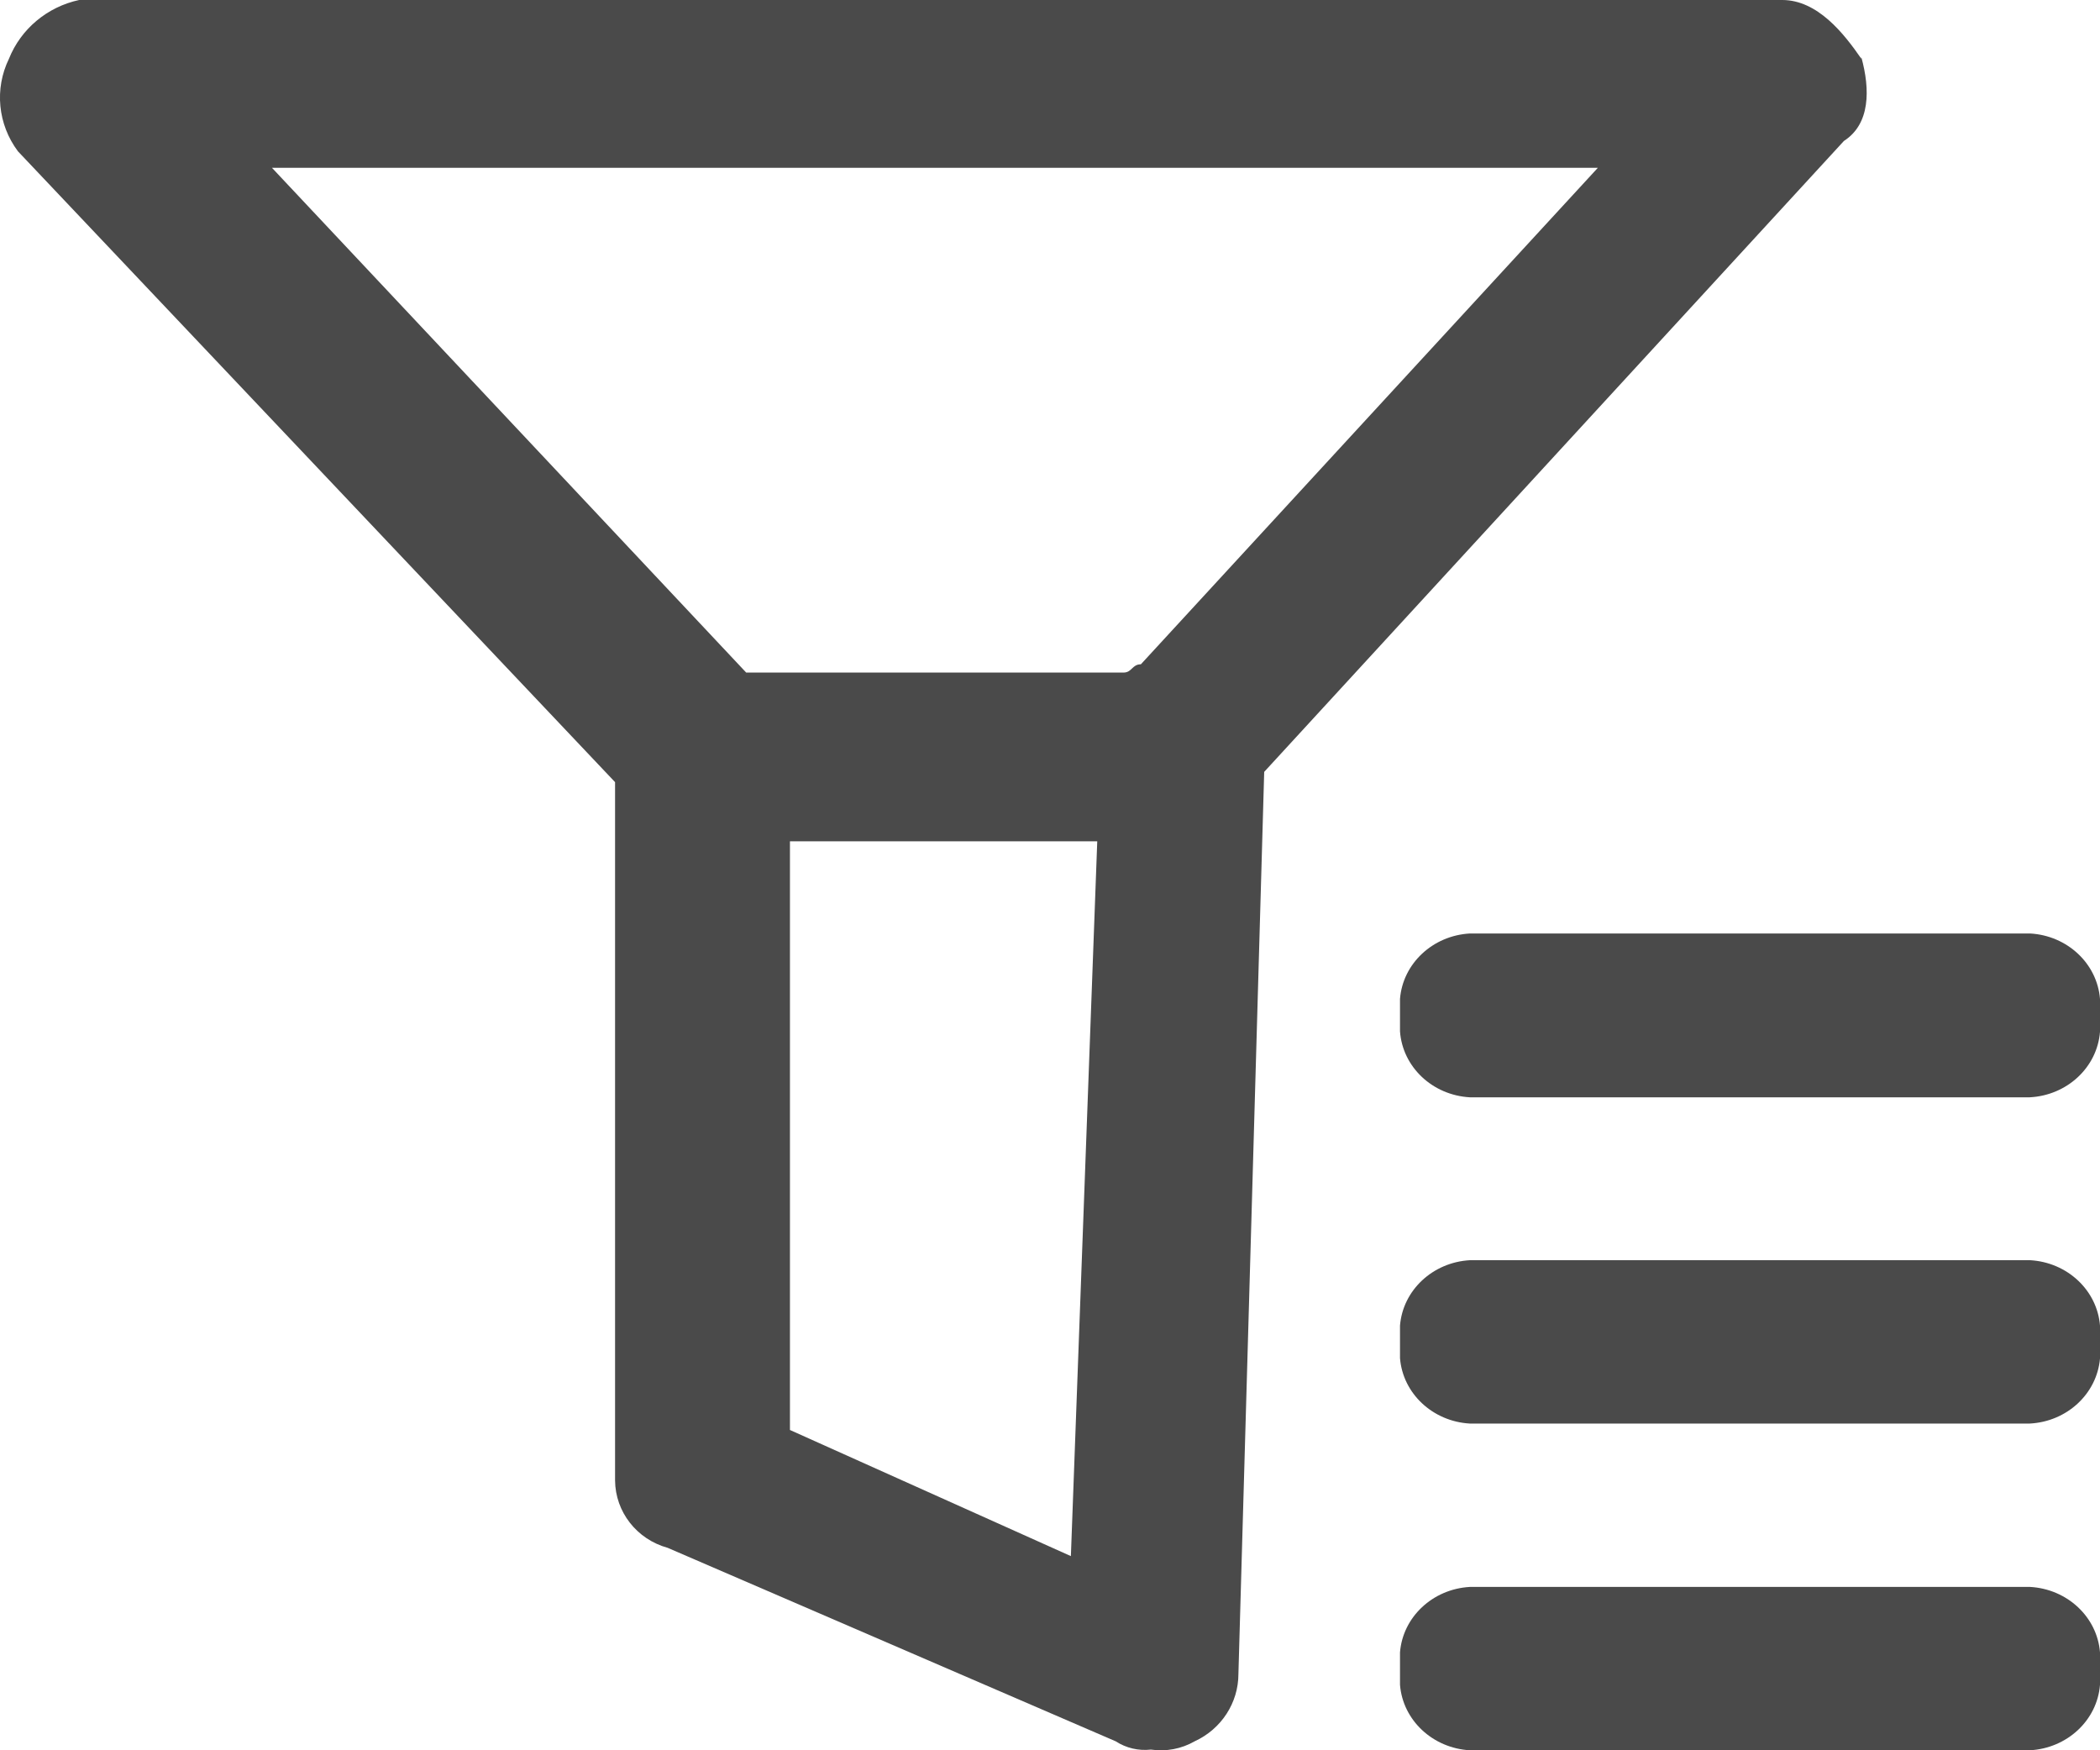 <?xml version="1.0" encoding="UTF-8"?>
<svg width="18px" height="15px" viewBox="0 0 18 15" version="1.1" xmlns="http://www.w3.org/2000/svg" xmlns:xlink="http://www.w3.org/1999/xlink">
    <!-- Generator: Sketch 52.2 (67145) - http://www.bohemiancoding.com/sketch -->
    <title>分组</title>
    <desc>Created with Sketch.</desc>
    <g id="切图" stroke="none" stroke-width="1" fill="none" fill-rule="evenodd">
        <g id="分组" fill="#4A4A4A">
            <path d="M9.779,5.693 C9.703,5.693 9.703,5.764 9.63,5.764 L6.396,5.764 L2.331,1.438 L13.696,1.438 L9.779,5.693 Z M9.179,13.336 L6.771,12.255 L6.771,7.21 L9.405,7.21 L9.179,13.336 Z M15.954,0.503 C15.805,0.287 15.579,0 15.276,0 L0.678,0 C0.405,0.059 0.179,0.248 0.077,0.503 C-0.049,0.761 -0.019,1.066 0.154,1.297 L5.272,6.703 L5.272,12.687 C5.274,12.957 5.458,13.192 5.723,13.265 L9.563,14.923 C9.652,14.981 9.759,15.006 9.865,14.994 C9.995,15.013 10.127,14.988 10.24,14.923 C10.469,14.818 10.615,14.593 10.615,14.346 L10.836,6.615 L15.805,1.208 C16.031,1.063 16.031,0.767 15.954,0.489 L15.954,0.503 Z" id="Fill-1"></path>
            <path d="M18,14.161 C17.976,13.858 17.72,13.618 17.401,13.6 L12.599,13.6 C12.28,13.618 12.024,13.858 12,14.161 L12,14.439 C12.024,14.742 12.28,14.982 12.599,15 L17.397,15 C17.717,14.984 17.976,14.744 18,14.439 L18,14.161 Z M18,8.561 C17.976,8.258 17.72,8.018 17.401,8 L12.599,8 C12.28,8.018 12.024,8.258 12,8.561 L12,8.839 C12.022,9.144 12.278,9.386 12.599,9.404 L17.397,9.404 C17.717,9.388 17.976,9.148 18,8.843 L18,8.561 Z M18,11.361 C17.976,11.058 17.72,10.818 17.401,10.8 L12.599,10.8 C12.28,10.818 12.024,11.058 12,11.361 L12,11.639 C12.024,11.942 12.28,12.182 12.599,12.2 L17.397,12.2 C17.716,12.184 17.973,11.946 18,11.643 L18,11.361 Z" id="Fill-3"></path>
        </g>
    </g>
</svg>